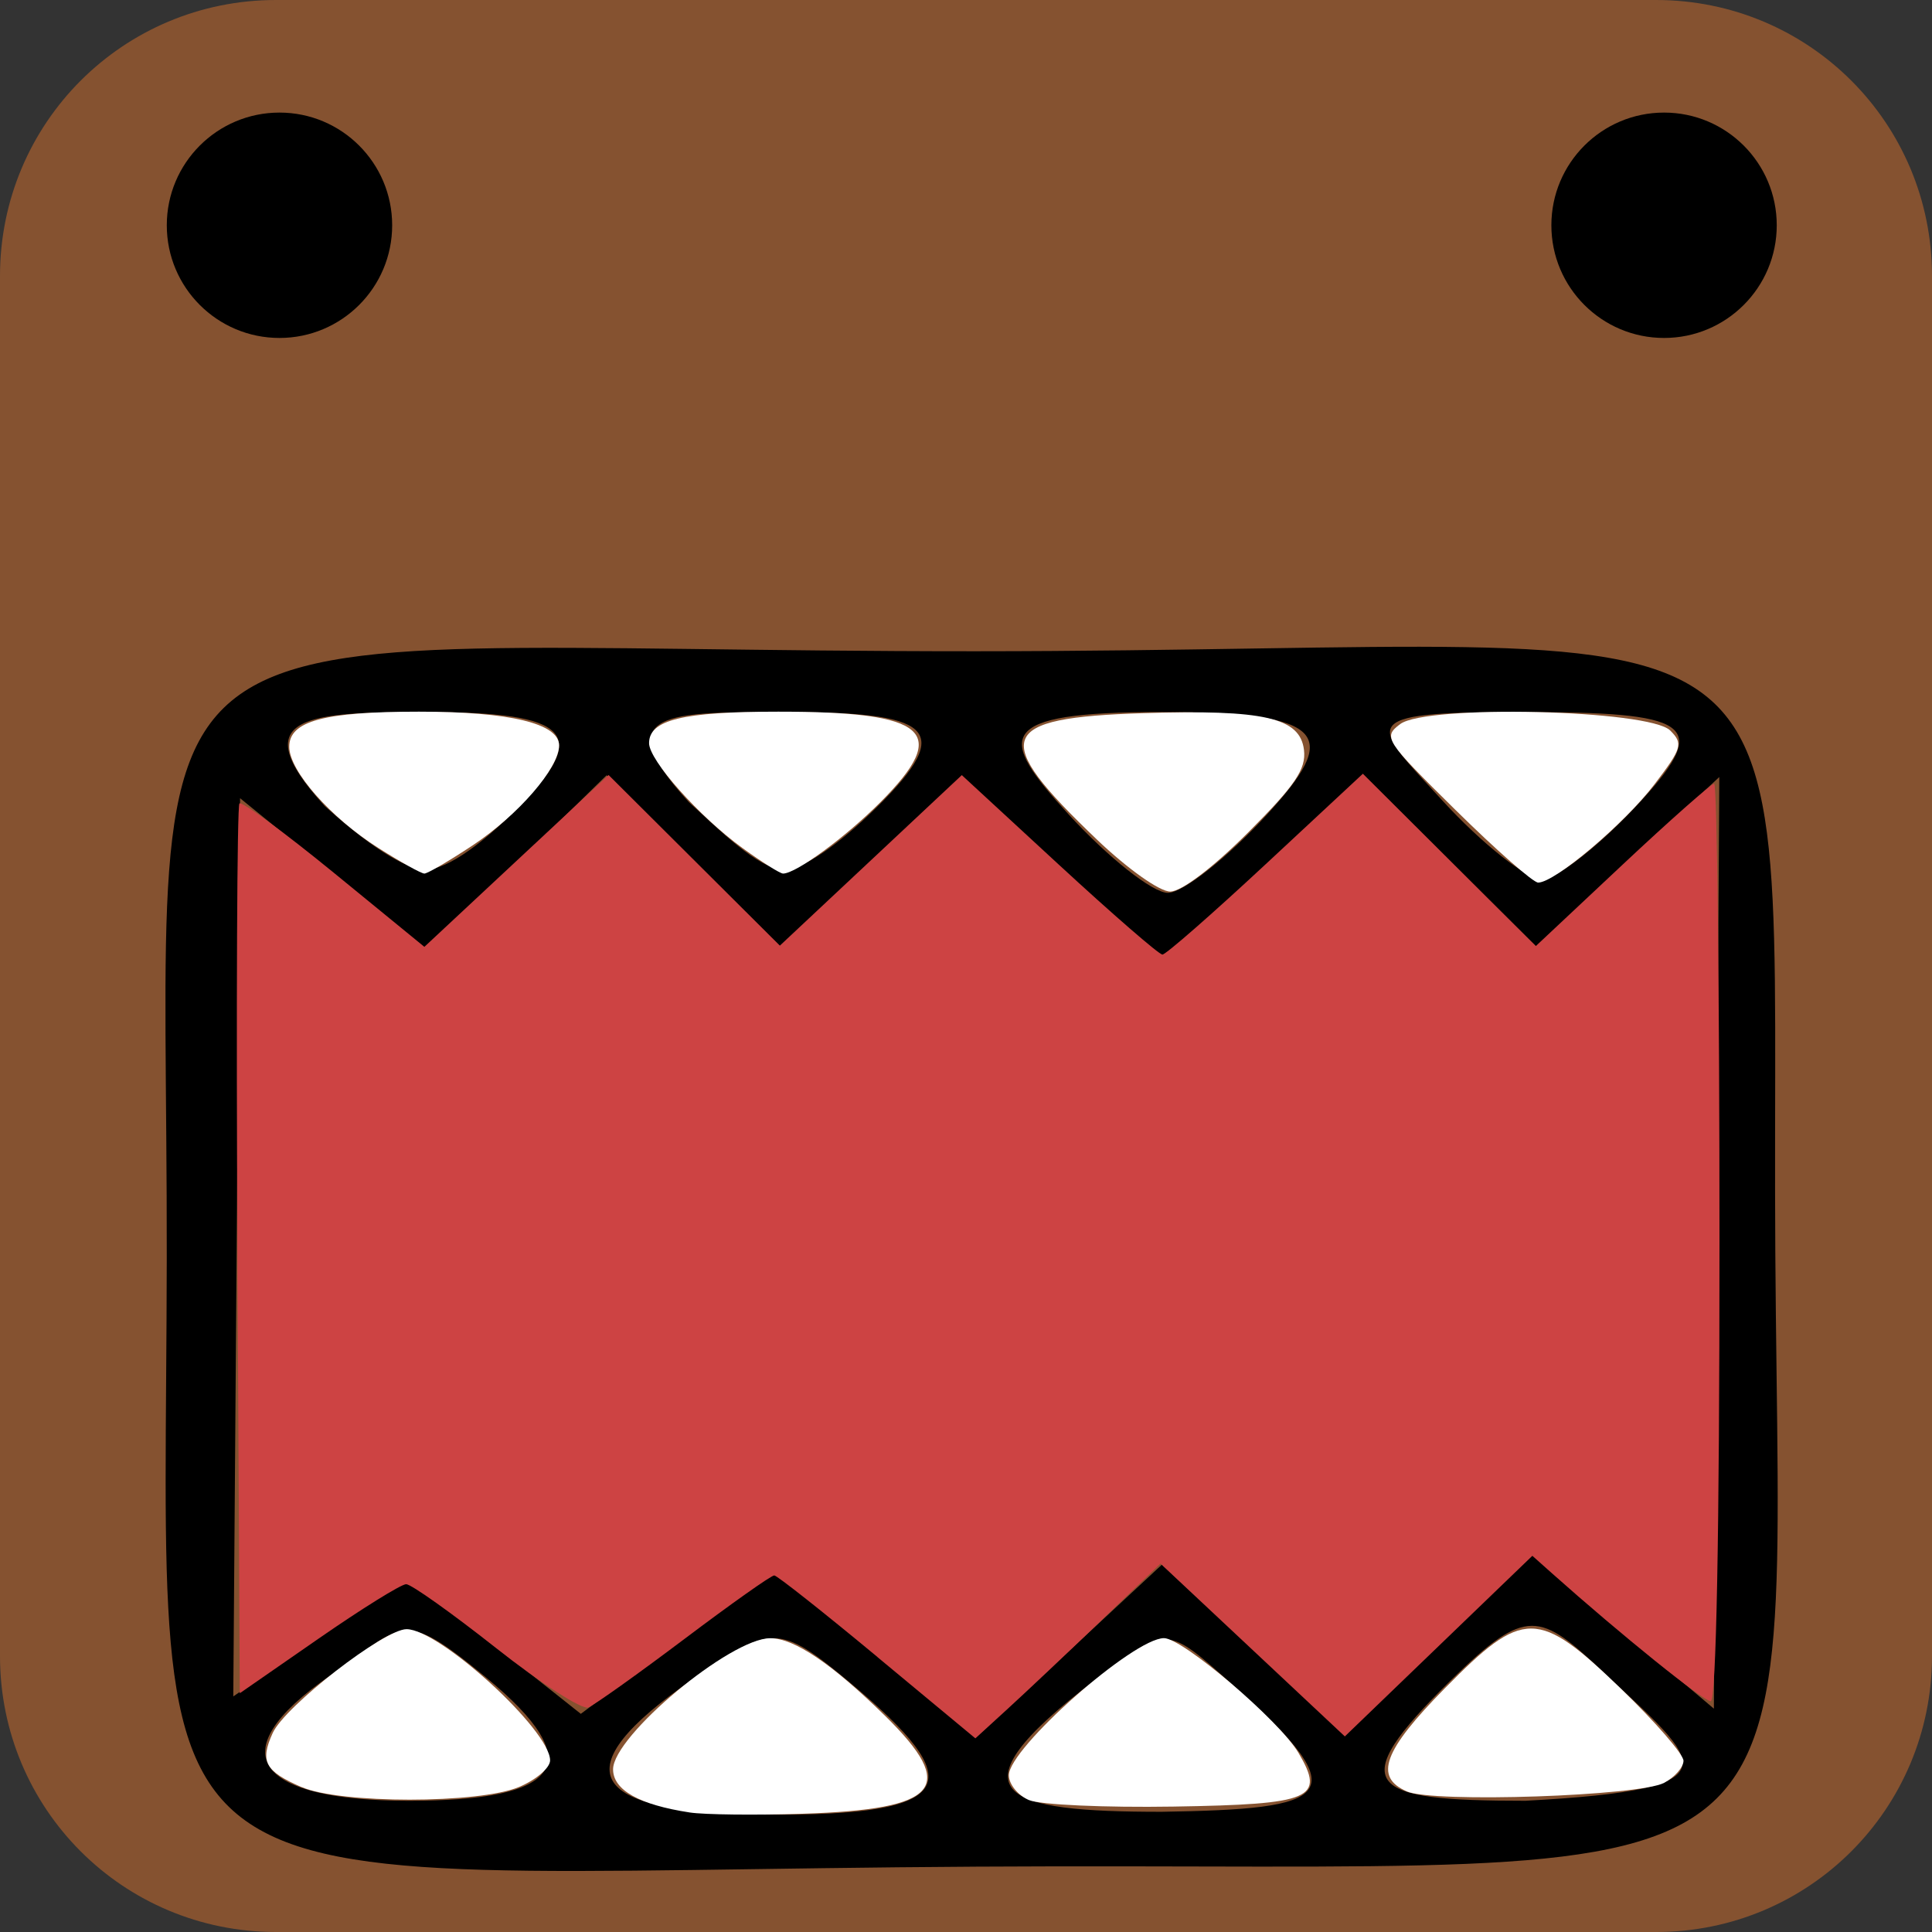 <?xml version="1.0" encoding="UTF-8" standalone="no"?>
<!-- Created with Inkscape (http://www.inkscape.org/) -->

<svg
   xmlns:dc="http://purl.org/dc/elements/1.1/"
   xmlns:cc="http://creativecommons.org/ns#"
   xmlns:rdf="http://www.w3.org/1999/02/22-rdf-syntax-ns#"
   xmlns:svg="http://www.w3.org/2000/svg"
   xmlns="http://www.w3.org/2000/svg"
   xmlns:xlink="http://www.w3.org/1999/xlink"
   xmlns:sodipodi="http://sodipodi.sourceforge.net/DTD/sodipodi-0.dtd"
   xmlns:inkscape="http://www.inkscape.org/namespaces/inkscape"
   version="1.0"
   width="70"
   height="70"
   id="svg2408"
   inkscape:version="0.48.4 r9939"
   sodipodi:docname="logo.svg"
   inkscape:export-filename="/home/huntingbears/Desarrollo/luisalejandro.github.io/static/img/domo-150x150.png"
   inkscape:export-xdpi="192.85715"
   inkscape:export-ydpi="192.85715">
  <rect width="100%" height="100%" fill="#333333" stroke="none"/>
  <sodipodi:namedview
     pagecolor="#ffffff"
     bordercolor="#666666"
     borderopacity="1"
     objecttolerance="10"
     gridtolerance="10"
     guidetolerance="10"
     inkscape:pageopacity="0"
     inkscape:pageshadow="2"
     inkscape:window-width="1600"
     inkscape:window-height="842"
     id="namedview108"
     showgrid="false"
     inkscape:zoom="4"
     inkscape:cx="21.305765"
     inkscape:cy="63.185631"
     inkscape:window-x="0"
     inkscape:window-y="27"
     inkscape:window-maximized="1"
     inkscape:current-layer="svg2408"
     showguides="true"
     inkscape:guide-bbox="true" />
  <defs
     id="defs2410">
    <linearGradient
       x1="45.448"
       y1="92.54"
       x2="45.448"
       y2="7.017"
       id="ButtonShadow"
       gradientUnits="userSpaceOnUse"
       gradientTransform="scale(1.006,0.994)">
      <stop
         id="stop3750"
         style="stop-color:#000000;stop-opacity:1"
         offset="0" />
      <stop
         id="stop3752"
         style="stop-color:#000000;stop-opacity:0.588"
         offset="1" />
    </linearGradient>
    <filter
       color-interpolation-filters="sRGB"
       id="filter3174">
      <feGaussianBlur
         id="feGaussianBlur3176"
         stdDeviation="1.71" />
    </filter>
    <linearGradient
       inkscape:collect="always"
       xlink:href="#linearGradient3878"
       id="linearGradient4413"
       gradientUnits="userSpaceOnUse"
       x1="300.891"
       y1="537.295"
       x2="300.891"
       y2="571.453" />
    <linearGradient
       id="linearGradient3878">
      <stop
         style="stop-color:#464646;stop-opacity:1;"
         offset="0"
         id="stop3880" />
      <stop
         style="stop-color:#ffffff;stop-opacity:0;"
         offset="1"
         id="stop3882" />
    </linearGradient>
    <linearGradient
       inkscape:collect="always"
       xlink:href="#linearGradient3878"
       id="linearGradient4411"
       gradientUnits="userSpaceOnUse"
       x1="300.891"
       y1="537.295"
       x2="300.891"
       y2="571.453" />
    <linearGradient
       inkscape:collect="always"
       xlink:href="#linearGradient3878"
       id="linearGradient4409"
       gradientUnits="userSpaceOnUse"
       x1="300.891"
       y1="537.295"
       x2="300.891"
       y2="571.453" />
    <linearGradient
       inkscape:collect="always"
       xlink:href="#linearGradient3878"
       id="linearGradient4407"
       gradientUnits="userSpaceOnUse"
       x1="300.891"
       y1="537.295"
       x2="300.891"
       y2="571.453" />
    <linearGradient
       x1="0"
       y1="0"
       x2="1"
       y2="0"
       gradientUnits="userSpaceOnUse"
       gradientTransform="matrix(0,74.219,74.219,0,368.469,473.469)"
       spreadMethod="pad"
       id="linearGradient142">
      <stop
         style="stop-opacity:1;stop-color:#eaebeb"
         offset="0"
         id="stop144" />
      <stop
         style="stop-opacity:1;stop-color:#fafafb"
         offset="1"
         id="stop146" />
    </linearGradient>
    <linearGradient
       x1="0"
       y1="0"
       x2="1"
       y2="0"
       gradientUnits="userSpaceOnUse"
       gradientTransform="matrix(26.393,0,0,-26.393,372.365,448.897)"
       spreadMethod="pad"
       id="linearGradient120">
      <stop
         style="stop-opacity:1;stop-color:#e5e6e5"
         offset="0"
         id="stop122" />
      <stop
         style="stop-opacity:1;stop-color:#d6d7d6"
         offset="1"
         id="stop124" />
    </linearGradient>
    <linearGradient
       x1="0"
       y1="0"
       x2="1"
       y2="0"
       gradientUnits="userSpaceOnUse"
       gradientTransform="matrix(195.875,0,0,-195.875,203.625,436.66)"
       spreadMethod="pad"
       id="linearGradient92">
      <stop
         style="stop-opacity:1;stop-color:#cbcbcc"
         offset="0"
         id="stop94" />
      <stop
         style="stop-opacity:1;stop-color:#fafafb"
         offset="0.122"
         id="stop96" />
      <stop
         style="stop-opacity:1;stop-color:#dadbdb"
         offset="0.661"
         id="stop98" />
      <stop
         style="stop-opacity:1;stop-color:#eaebeb"
         offset="0.961"
         id="stop100" />
      <stop
         style="stop-opacity:1;stop-color:#eaebeb"
         offset="1"
         id="stop102" />
    </linearGradient>
    <radialGradient
       fx="0"
       fy="0"
       cx="0"
       cy="0"
       r="1"
       gradientUnits="userSpaceOnUse"
       gradientTransform="matrix(56.685,0,0,-56.685,429.192,449.444)"
       spreadMethod="pad"
       id="radialGradient64">
      <stop
         style="stop-opacity:1;stop-color:#cbcbcc"
         offset="0"
         id="stop66" />
      <stop
         style="stop-opacity:1;stop-color:#eaebeb"
         offset="0.567"
         id="stop68" />
      <stop
         style="stop-opacity:1;stop-color:#cbcbcc"
         offset="1"
         id="stop70" />
    </radialGradient>
    <filter
       inkscape:collect="always"
       id="filter4469"
       x="-0.082"
       width="1.164"
       y="-0.522"
       height="2.045"
       color-interpolation-filters="sRGB">
      <feGaussianBlur
         inkscape:collect="always"
         stdDeviation="7.82"
         id="feGaussianBlur4471" />
    </filter>
    <linearGradient
       inkscape:collect="always"
       xlink:href="#linearGradient3878"
       id="linearGradient3338"
       gradientUnits="userSpaceOnUse"
       x1="300.891"
       y1="537.295"
       x2="300.891"
       y2="571.453" />
    <linearGradient
       inkscape:collect="always"
       xlink:href="#linearGradient3878"
       id="linearGradient3340"
       gradientUnits="userSpaceOnUse"
       x1="300.891"
       y1="537.295"
       x2="300.891"
       y2="571.453" />
    <linearGradient
       inkscape:collect="always"
       xlink:href="#linearGradient3878"
       id="linearGradient3342"
       gradientUnits="userSpaceOnUse"
       x1="300.891"
       y1="537.295"
       x2="300.891"
       y2="571.453" />
    <linearGradient
       inkscape:collect="always"
       xlink:href="#linearGradient3878"
       id="linearGradient3344"
       gradientUnits="userSpaceOnUse"
       x1="300.891"
       y1="537.295"
       x2="300.891"
       y2="571.453" />
    <linearGradient
       inkscape:collect="always"
       xlink:href="#linearGradient3878"
       id="linearGradient4490"
       gradientUnits="userSpaceOnUse"
       x1="300.891"
       y1="537.295"
       x2="300.891"
       y2="571.453" />
    <linearGradient
       inkscape:collect="always"
       xlink:href="#linearGradient3878"
       id="linearGradient4492"
       gradientUnits="userSpaceOnUse"
       x1="300.891"
       y1="537.295"
       x2="300.891"
       y2="571.453" />
    <linearGradient
       inkscape:collect="always"
       xlink:href="#linearGradient3878"
       id="linearGradient4494"
       gradientUnits="userSpaceOnUse"
       x1="300.891"
       y1="537.295"
       x2="300.891"
       y2="571.453" />
    <linearGradient
       inkscape:collect="always"
       xlink:href="#linearGradient3878"
       id="linearGradient4496"
       gradientUnits="userSpaceOnUse"
       x1="300.891"
       y1="537.295"
       x2="300.891"
       y2="571.453" />
    <linearGradient
       inkscape:collect="always"
       xlink:href="#linearGradient3878"
       id="linearGradient4611"
       gradientUnits="userSpaceOnUse"
       x1="300.891"
       y1="537.295"
       x2="300.891"
       y2="571.453" />
    <linearGradient
       inkscape:collect="always"
       xlink:href="#linearGradient3878"
       id="linearGradient4613"
       gradientUnits="userSpaceOnUse"
       x1="300.891"
       y1="537.295"
       x2="300.891"
       y2="571.453" />
    <linearGradient
       inkscape:collect="always"
       xlink:href="#linearGradient3878"
       id="linearGradient4615"
       gradientUnits="userSpaceOnUse"
       x1="300.891"
       y1="537.295"
       x2="300.891"
       y2="571.453" />
    <linearGradient
       inkscape:collect="always"
       xlink:href="#linearGradient3878"
       id="linearGradient4617"
       gradientUnits="userSpaceOnUse"
       x1="300.891"
       y1="537.295"
       x2="300.891"
       y2="571.453" />
    <linearGradient
       inkscape:collect="always"
       xlink:href="#linearGradient3878"
       id="linearGradient4808"
       gradientUnits="userSpaceOnUse"
       x1="300.891"
       y1="537.295"
       x2="300.891"
       y2="571.453" />
    <linearGradient
       inkscape:collect="always"
       xlink:href="#linearGradient3878"
       id="linearGradient4810"
       gradientUnits="userSpaceOnUse"
       x1="300.891"
       y1="537.295"
       x2="300.891"
       y2="571.453" />
    <linearGradient
       inkscape:collect="always"
       xlink:href="#linearGradient3878"
       id="linearGradient4812"
       gradientUnits="userSpaceOnUse"
       x1="300.891"
       y1="537.295"
       x2="300.891"
       y2="571.453" />
    <linearGradient
       inkscape:collect="always"
       xlink:href="#linearGradient3878"
       id="linearGradient4814"
       gradientUnits="userSpaceOnUse"
       x1="300.891"
       y1="537.295"
       x2="300.891"
       y2="571.453" />
    <linearGradient
       inkscape:collect="always"
       xlink:href="#linearGradient3878"
       id="linearGradient4870"
       gradientUnits="userSpaceOnUse"
       x1="300.891"
       y1="537.295"
       x2="300.891"
       y2="571.453" />
    <linearGradient
       inkscape:collect="always"
       xlink:href="#linearGradient3878"
       id="linearGradient4872"
       gradientUnits="userSpaceOnUse"
       x1="300.891"
       y1="537.295"
       x2="300.891"
       y2="571.453" />
    <linearGradient
       inkscape:collect="always"
       xlink:href="#linearGradient3878"
       id="linearGradient4874"
       gradientUnits="userSpaceOnUse"
       x1="300.891"
       y1="537.295"
       x2="300.891"
       y2="571.453" />
    <linearGradient
       inkscape:collect="always"
       xlink:href="#linearGradient3878"
       id="linearGradient4876"
       gradientUnits="userSpaceOnUse"
       x1="300.891"
       y1="537.295"
       x2="300.891"
       y2="571.453" />
    <linearGradient
       inkscape:collect="always"
       xlink:href="#linearGradient3878"
       id="linearGradient4935"
       gradientUnits="userSpaceOnUse"
       x1="300.891"
       y1="537.295"
       x2="300.891"
       y2="571.453" />
    <linearGradient
       inkscape:collect="always"
       xlink:href="#linearGradient3878"
       id="linearGradient4937"
       gradientUnits="userSpaceOnUse"
       x1="300.891"
       y1="537.295"
       x2="300.891"
       y2="571.453" />
    <linearGradient
       inkscape:collect="always"
       xlink:href="#linearGradient3878"
       id="linearGradient4939"
       gradientUnits="userSpaceOnUse"
       x1="300.891"
       y1="537.295"
       x2="300.891"
       y2="571.453" />
    <linearGradient
       inkscape:collect="always"
       xlink:href="#linearGradient3878"
       id="linearGradient4941"
       gradientUnits="userSpaceOnUse"
       x1="300.891"
       y1="537.295"
       x2="300.891"
       y2="571.453" />
    <linearGradient
       inkscape:collect="always"
       xlink:href="#linearGradient3878"
       id="linearGradient5044"
       gradientUnits="userSpaceOnUse"
       x1="300.891"
       y1="537.295"
       x2="300.891"
       y2="571.453" />
    <linearGradient
       inkscape:collect="always"
       xlink:href="#linearGradient3878"
       id="linearGradient5046"
       gradientUnits="userSpaceOnUse"
       x1="300.891"
       y1="537.295"
       x2="300.891"
       y2="571.453" />
    <linearGradient
       inkscape:collect="always"
       xlink:href="#linearGradient3878"
       id="linearGradient5048"
       gradientUnits="userSpaceOnUse"
       x1="300.891"
       y1="537.295"
       x2="300.891"
       y2="571.453" />
    <linearGradient
       inkscape:collect="always"
       xlink:href="#linearGradient3878"
       id="linearGradient5050"
       gradientUnits="userSpaceOnUse"
       x1="300.891"
       y1="537.295"
       x2="300.891"
       y2="571.453" />
    <linearGradient
       inkscape:collect="always"
       xlink:href="#linearGradient3878"
       id="linearGradient5110"
       gradientUnits="userSpaceOnUse"
       x1="300.891"
       y1="537.295"
       x2="300.891"
       y2="571.453" />
    <linearGradient
       inkscape:collect="always"
       xlink:href="#linearGradient3878"
       id="linearGradient5112"
       gradientUnits="userSpaceOnUse"
       x1="300.891"
       y1="537.295"
       x2="300.891"
       y2="571.453" />
    <linearGradient
       inkscape:collect="always"
       xlink:href="#linearGradient3878"
       id="linearGradient5114"
       gradientUnits="userSpaceOnUse"
       x1="300.891"
       y1="537.295"
       x2="300.891"
       y2="571.453" />
    <linearGradient
       inkscape:collect="always"
       xlink:href="#linearGradient3878"
       id="linearGradient5116"
       gradientUnits="userSpaceOnUse"
       x1="300.891"
       y1="537.295"
       x2="300.891"
       y2="571.453" />
    <clipPath
       clipPathUnits="userSpaceOnUse"
       id="clipPath5168">
      <rect
         y="1169.75"
         x="0"
         height="240"
         width="550"
         id="rect5170"
         style="fill:#000000;fill-opacity:1" />
    </clipPath>
    <linearGradient
       inkscape:collect="always"
       xlink:href="#linearGradient3878"
       id="linearGradient5180"
       gradientUnits="userSpaceOnUse"
       x1="300.891"
       y1="537.295"
       x2="300.891"
       y2="571.453" />
    <linearGradient
       inkscape:collect="always"
       xlink:href="#linearGradient3878"
       id="linearGradient5182"
       gradientUnits="userSpaceOnUse"
       x1="300.891"
       y1="537.295"
       x2="300.891"
       y2="571.453" />
    <linearGradient
       inkscape:collect="always"
       xlink:href="#linearGradient3878"
       id="linearGradient5184"
       gradientUnits="userSpaceOnUse"
       x1="300.891"
       y1="537.295"
       x2="300.891"
       y2="571.453" />
    <linearGradient
       inkscape:collect="always"
       xlink:href="#linearGradient3878"
       id="linearGradient5186"
       gradientUnits="userSpaceOnUse"
       x1="300.891"
       y1="537.295"
       x2="300.891"
       y2="571.453" />
    <clipPath
       clipPathUnits="userSpaceOnUse"
       id="clipPath5194">
      <rect
         y="1409.75"
         x="2.3706054e-06"
         height="240"
         width="550"
         id="rect5196"
         style="fill:#000000;fill-opacity:1" />
    </clipPath>
    <radialGradient
       inkscape:collect="always"
       xlink:href="#radialGradient64"
       id="radialGradient5254"
       gradientUnits="userSpaceOnUse"
       gradientTransform="matrix(56.685,0,0,-56.685,333.386,425.493)"
       spreadMethod="pad"
       cx="0"
       cy="0"
       fx="0"
       fy="0"
       r="1" />
    <linearGradient
       inkscape:collect="always"
       xlink:href="#linearGradient92"
       id="linearGradient5256"
       gradientUnits="userSpaceOnUse"
       gradientTransform="matrix(195.875,0,0,-195.875,203.625,436.66)"
       spreadMethod="pad"
       x1="0"
       y1="0"
       x2="1"
       y2="0" />
    <linearGradient
       inkscape:collect="always"
       xlink:href="#linearGradient120"
       id="linearGradient5258"
       gradientUnits="userSpaceOnUse"
       gradientTransform="matrix(26.393,0,0,-26.393,372.365,448.897)"
       spreadMethod="pad"
       x1="0"
       y1="0"
       x2="1"
       y2="0" />
    <linearGradient
       inkscape:collect="always"
       xlink:href="#linearGradient142"
       id="linearGradient5260"
       gradientUnits="userSpaceOnUse"
       gradientTransform="matrix(0,74.219,74.219,0,368.469,473.469)"
       spreadMethod="pad"
       x1="0"
       y1="0"
       x2="1"
       y2="0" />
    <linearGradient
       inkscape:collect="always"
       xlink:href="#linearGradient3878"
       id="linearGradient5262"
       gradientUnits="userSpaceOnUse"
       x1="300.891"
       y1="537.295"
       x2="300.891"
       y2="571.453" />
    <linearGradient
       inkscape:collect="always"
       xlink:href="#linearGradient3878"
       id="linearGradient5264"
       gradientUnits="userSpaceOnUse"
       x1="300.891"
       y1="537.295"
       x2="300.891"
       y2="571.453" />
    <linearGradient
       inkscape:collect="always"
       xlink:href="#linearGradient3878"
       id="linearGradient5266"
       gradientUnits="userSpaceOnUse"
       x1="300.891"
       y1="537.295"
       x2="300.891"
       y2="571.453" />
    <linearGradient
       inkscape:collect="always"
       xlink:href="#linearGradient3878"
       id="linearGradient5268"
       gradientUnits="userSpaceOnUse"
       x1="300.891"
       y1="537.295"
       x2="300.891"
       y2="571.453" />
    <linearGradient
       inkscape:collect="always"
       xlink:href="#linearGradient3878"
       id="linearGradient5270"
       gradientUnits="userSpaceOnUse"
       x1="300.891"
       y1="537.295"
       x2="300.891"
       y2="571.453" />
    <linearGradient
       inkscape:collect="always"
       xlink:href="#linearGradient3878"
       id="linearGradient5389"
       gradientUnits="userSpaceOnUse"
       x1="300.891"
       y1="537.295"
       x2="300.891"
       y2="571.453" />
    <linearGradient
       inkscape:collect="always"
       xlink:href="#linearGradient3878"
       id="linearGradient5391"
       gradientUnits="userSpaceOnUse"
       x1="300.891"
       y1="537.295"
       x2="300.891"
       y2="571.453" />
    <linearGradient
       inkscape:collect="always"
       xlink:href="#linearGradient3878"
       id="linearGradient5393"
       gradientUnits="userSpaceOnUse"
       x1="300.891"
       y1="537.295"
       x2="300.891"
       y2="571.453" />
    <linearGradient
       inkscape:collect="always"
       xlink:href="#linearGradient3878"
       id="linearGradient5395"
       gradientUnits="userSpaceOnUse"
       x1="300.891"
       y1="537.295"
       x2="300.891"
       y2="571.453" />
  </defs>
  <g
     id="layer2"
     style="display:none"
     transform="translate(0,-26)">
    <rect
       width="86"
       height="85"
       rx="6"
       ry="6"
       x="5"
       y="7"
       id="rect3745"
       style="opacity:0.9;fill:url(#ButtonShadow);fill-opacity:1;fill-rule:nonzero;stroke:none;filter:url(#filter3174)" />
  </g>
  <g
     style="fill:#aaa273;fill-opacity:1"
     id="g562"
     transform="matrix(3.624,0,0,-3.624,368.989,-111.548)" />
  <g
     style="fill:#aaa273;fill-opacity:1"
     id="g570"
     transform="matrix(3.624,0,0,-3.624,284.168,-160.266)" />
  <g
     style="fill:#aaa273;fill-opacity:1"
     id="g578"
     transform="matrix(3.624,0,0,-3.624,352.761,-159.558)" />
  <path
     style="fill:#855230;fill-opacity:1;stroke:none"
     d="M 10,0 60,0 C 65.54,0 70,4.46 70,10 l 0,50 c 0,5.54 -4.46,10 -10,10 L 10,70 C 4.46,70 -6.1810563e-8,65.54 -6.1810563e-8,60 l 0,-50 C -6.1810563e-8,4.46 4.46,0 10,0 z"
     id="rect3769"
     inkscape:connector-curvature="0" />
  <path
     inkscape:connector-curvature="0"
     style="fill:#000000;fill-opacity:1;stroke:none"
     d="m 14.209,8.162 c 0,2.255 -1.828,4.083 -4.083,4.083 -2.255,0 -4.083,-1.828 -4.083,-4.083 0,-2.255 1.828,-4.083 4.083,-4.083 2.255,0 4.083,1.828 4.083,4.083 z"
     id="path2916" />
  <path
     inkscape:connector-curvature="0"
     style="fill:#000000;fill-opacity:1;stroke:none"
     d="m 64.375,8.162 c 0,2.255 -1.828,4.083 -4.083,4.083 -2.255,0 -4.083,-1.828 -4.083,-4.083 0,-2.255 1.828,-4.083 4.083,-4.083 2.255,0 4.083,1.828 4.083,4.083 z"
     id="path2916-1" />
  <path
     style="fill:#000000;fill-opacity:1"
     d="M 6.042,45.588 C 6.077,20.444 3.295,23.603 35.326,23.596 66.753,23.587 64.158,20.144 64.323,45.391 64.485,69.95 66.608,67.448 35.38,67.632 3.902,67.817 6.007,70.353 6.042,45.588 z M 17.608,60.775 c -3.095,-2.551 -2.953,-1.932 -5.653,-0.062 -4.12,2.855 -2.598,4.529 2.858,4.533 5.51,0 6.599,-1.336 2.795,-4.471 z m 13.233,0.226 c -2.648,-2.219 -2.91,-2.121 -5.769,-0.14 -4.714,3.266 -3.851,4.818 2.605,4.884 7.255,0.074 7.354,-1.231 3.164,-4.743 z m 13.894,0.108 c -2.48,-2.21 -2.399,-2.261 -5.048,-0.248 -5.517,4.193 -3.26,4.784 2.398,4.784 6.131,-0.099 7.162,-0.517 2.651,-4.536 z m 13.39,-0.496 c -2.339,-2.206 -2.81,-2.43 -5.552,0.262 -3.938,3.865 -3.042,4.371 2.694,4.371 7.88,-0.427 6.318,-1.368 2.858,-4.633 z m -30.101,-3.728 7.353,6.05 6.724,-6.248 6.622,6.153 c 0,0 6.797,-6.506 6.797,-6.506 0,0 6.577,5.574 6.577,5.574 l 0.196,-33.754 -6.622,6.153 -6.288,-6.219 -7.283,6.768 -7.212,-6.701 -6.622,6.153 -6.288,-6.219 c 0,0 -6.493,6.355 -6.493,6.355 0,0 -6.787,-5.524 -6.787,-5.524 0,0 -0.246,32.545 -0.246,32.545 0,0 6.309,-4.356 6.309,-4.356 0,0 6.283,4.987 6.283,4.987 0,0 6.979,-5.21 6.979,-5.21 z M 18.592,29.44 c 2.902,-2.87 2.11,-3.642 -3.175,-3.642 -4.021,0.017 -6.746,0.039 -3.642,3.415 1.032,0.933 2.721,2.292 3.642,2.292 0.873,0 2.223,-1.123 3.175,-2.064 z m 13.195,-0.211 c 2.902,-2.87 1.896,-3.431 -3.389,-3.431 -4.021,0.017 -6.532,-0.102 -3.429,3.274 1.032,0.933 2.507,2.433 3.429,2.433 0.873,0 2.437,-1.334 3.389,-2.276 z m 14.133,0.268 c 2.572,-2.811 2.306,-3.699 -3.82,-3.699 -6.125,0 -5.964,0.887 -3.392,3.699 1.436,1.569 3.058,2.853 3.606,2.853 0.547,0 2.17,-1.284 3.606,-2.853 z m 13.551,-0.493 c 2.572,-2.811 1.736,-3.206 -4.389,-3.206 -6.125,0 -5.395,0.394 -2.822,3.206 1.436,1.569 3.058,2.853 3.606,2.853 0.547,0 2.17,-1.284 3.606,-2.853 z"
     id="path2914"
     sodipodi:nodetypes="csssscssscssscscscscsccccccccccccccccccccccsccccsccsssccsssc"
     inkscape:connector-curvature="0" />
  <path
     style="fill:#cd4343;fill-opacity:1;stroke:none"
     d="m 31.79,60.035 c -1.952,-1.62 -3.633,-2.949 -3.736,-2.954 -0.103,-0.009 -1.57,1.032 -3.259,2.304 -1.689,1.272 -3.255,2.388 -3.479,2.479 -0.224,0.091 -1.728,-0.876 -3.34,-2.15 -1.613,-1.274 -3.08,-2.316 -3.26,-2.316 -0.18,0 -1.61,0.889 -3.178,1.976 l -2.85,1.976 -0.085,-16.041 c -0.047,-8.823 -0.014,-16.112 0.072,-16.198 0.086,-0.086 1.629,1.048 3.429,2.519 l 3.272,2.676 3.337,-3.113 3.337,-3.113 3.103,3.091 3.103,3.091 3.296,-3.089 3.296,-3.089 3.523,3.251 c 1.938,1.788 3.623,3.251 3.746,3.251 0.123,0 1.807,-1.474 3.743,-3.276 l 3.52,-3.276 3.133,3.122 3.133,3.122 3.134,-2.941 c 1.724,-1.618 3.221,-2.941 3.327,-2.941 0.106,0 0.193,7.48 0.193,16.621 0,10.572 -0.116,16.621 -0.318,16.621 -0.268,0 -3.211,-2.372 -5.761,-4.643 l -0.701,-0.625 -3.397,3.272 -3.397,3.272 -3.34,-3.131 -3.34,-3.131 -2.176,2.091 c -1.197,1.15 -2.706,2.575 -3.354,3.166 l -1.177,1.075 -3.548,-2.945 0,0 z"
     id="path3783"
     inkscape:connector-curvature="0" />
  <path
     style="fill:#ffffff;fill-opacity:1;stroke:none"
     d="m 13.715,30.729 c -1.745,-1.107 -3.235,-2.798 -3.235,-3.673 0,-0.931 1.256,-1.271 4.698,-1.271 3.296,0 5.079,0.429 5.079,1.223 0,0.817 -1.48,2.527 -3.138,3.625 -0.845,0.56 -1.629,1.018 -1.743,1.018 -0.113,0 -0.861,-0.415 -1.662,-0.923 z"
     id="path3785"
     inkscape:connector-curvature="0" />
  <path
     style="fill:#ffffff;fill-opacity:1;stroke:none"
     d="m 26.906,30.73 c -1.572,-1.14 -3.389,-3.18 -3.389,-3.804 0,-0.845 1.216,-1.141 4.683,-1.141 5.429,0 6.247,0.721 3.709,3.271 -1.272,1.278 -3.062,2.592 -3.536,2.595 -0.108,7e-4 -0.768,-0.414 -1.467,-0.921 l 0,0 z"
     id="path3787"
     inkscape:connector-curvature="0" />
  <path
     style="fill:#ffffff;fill-opacity:1;stroke:none"
     d="m 39.754,30.429 c -3.899,-3.718 -3.642,-4.424 1.668,-4.59 4.384,-0.137 5.686,0.161 5.824,1.335 0.082,0.693 -0.319,1.284 -2.031,2.996 -1.268,1.268 -2.409,2.133 -2.815,2.133 -0.385,0 -1.537,-0.816 -2.647,-1.874 z"
     id="path3789"
     inkscape:connector-curvature="0" />
  <path
     style="fill:#ffffff;fill-opacity:1;stroke:none"
     d="m 52.74,29.352 c -2.566,-2.532 -2.639,-2.643 -2.01,-3.116 0.952,-0.716 9.031,-0.524 9.786,0.232 0.475,0.475 0.426,0.641 -0.569,1.946 -1.097,1.439 -3.612,3.564 -4.217,3.564 -0.18,0 -1.525,-1.182 -2.989,-2.626 z"
     id="path3791"
     inkscape:connector-curvature="0" />
  <path
     style="fill:#ffffff;fill-opacity:1;stroke:none"
     d="m 50.974,64.907 c -1.203,-0.522 -0.851,-1.479 1.376,-3.739 2.848,-2.89 3.373,-2.887 6.396,0.032 1.237,1.194 2.25,2.363 2.25,2.596 0,0.233 -0.314,0.592 -0.698,0.798 -0.898,0.481 -8.36,0.732 -9.323,0.314 z"
     id="path3793"
     inkscape:connector-curvature="0" />
  <path
     style="fill:#ffffff;fill-opacity:1;stroke:none"
     d="m 37.286,65.222 c -0.403,-0.169 -0.733,-0.575 -0.733,-0.902 0,-0.979 4.513,-4.967 5.621,-4.967 0.678,0 4.182,2.988 4.871,4.154 0.981,1.661 0.502,1.867 -4.531,1.949 -2.472,0.04 -4.824,-0.065 -5.227,-0.234 z"
     id="path3795"
     inkscape:connector-curvature="0" />
  <path
     style="fill:#ffffff;fill-opacity:1;stroke:none"
     d="m 24.983,65.668 c -1.82,-0.277 -2.77,-0.813 -2.77,-1.562 0,-1.208 4.254,-4.755 5.698,-4.75 0.867,0 2.246,0.935 4.154,2.809 2.645,2.597 1.983,3.388 -2.966,3.55 -1.726,0.056 -3.577,0.036 -4.115,-0.046 z"
     id="path3797"
     inkscape:connector-curvature="0" />
  <path
     style="fill:#ffffff;fill-opacity:1;stroke:none"
     d="M 10.926,64.751 C 9.599,64.173 9.411,63.821 9.881,62.79 c 0.444,-0.974 4.037,-3.762 4.848,-3.762 1.197,0 5.202,3.66 5.202,4.754 0,0.272 -0.509,0.707 -1.13,0.966 -1.456,0.608 -6.479,0.61 -7.875,0 l 0,0 z"
     id="path3799"
     inkscape:connector-curvature="0" />
</svg>
